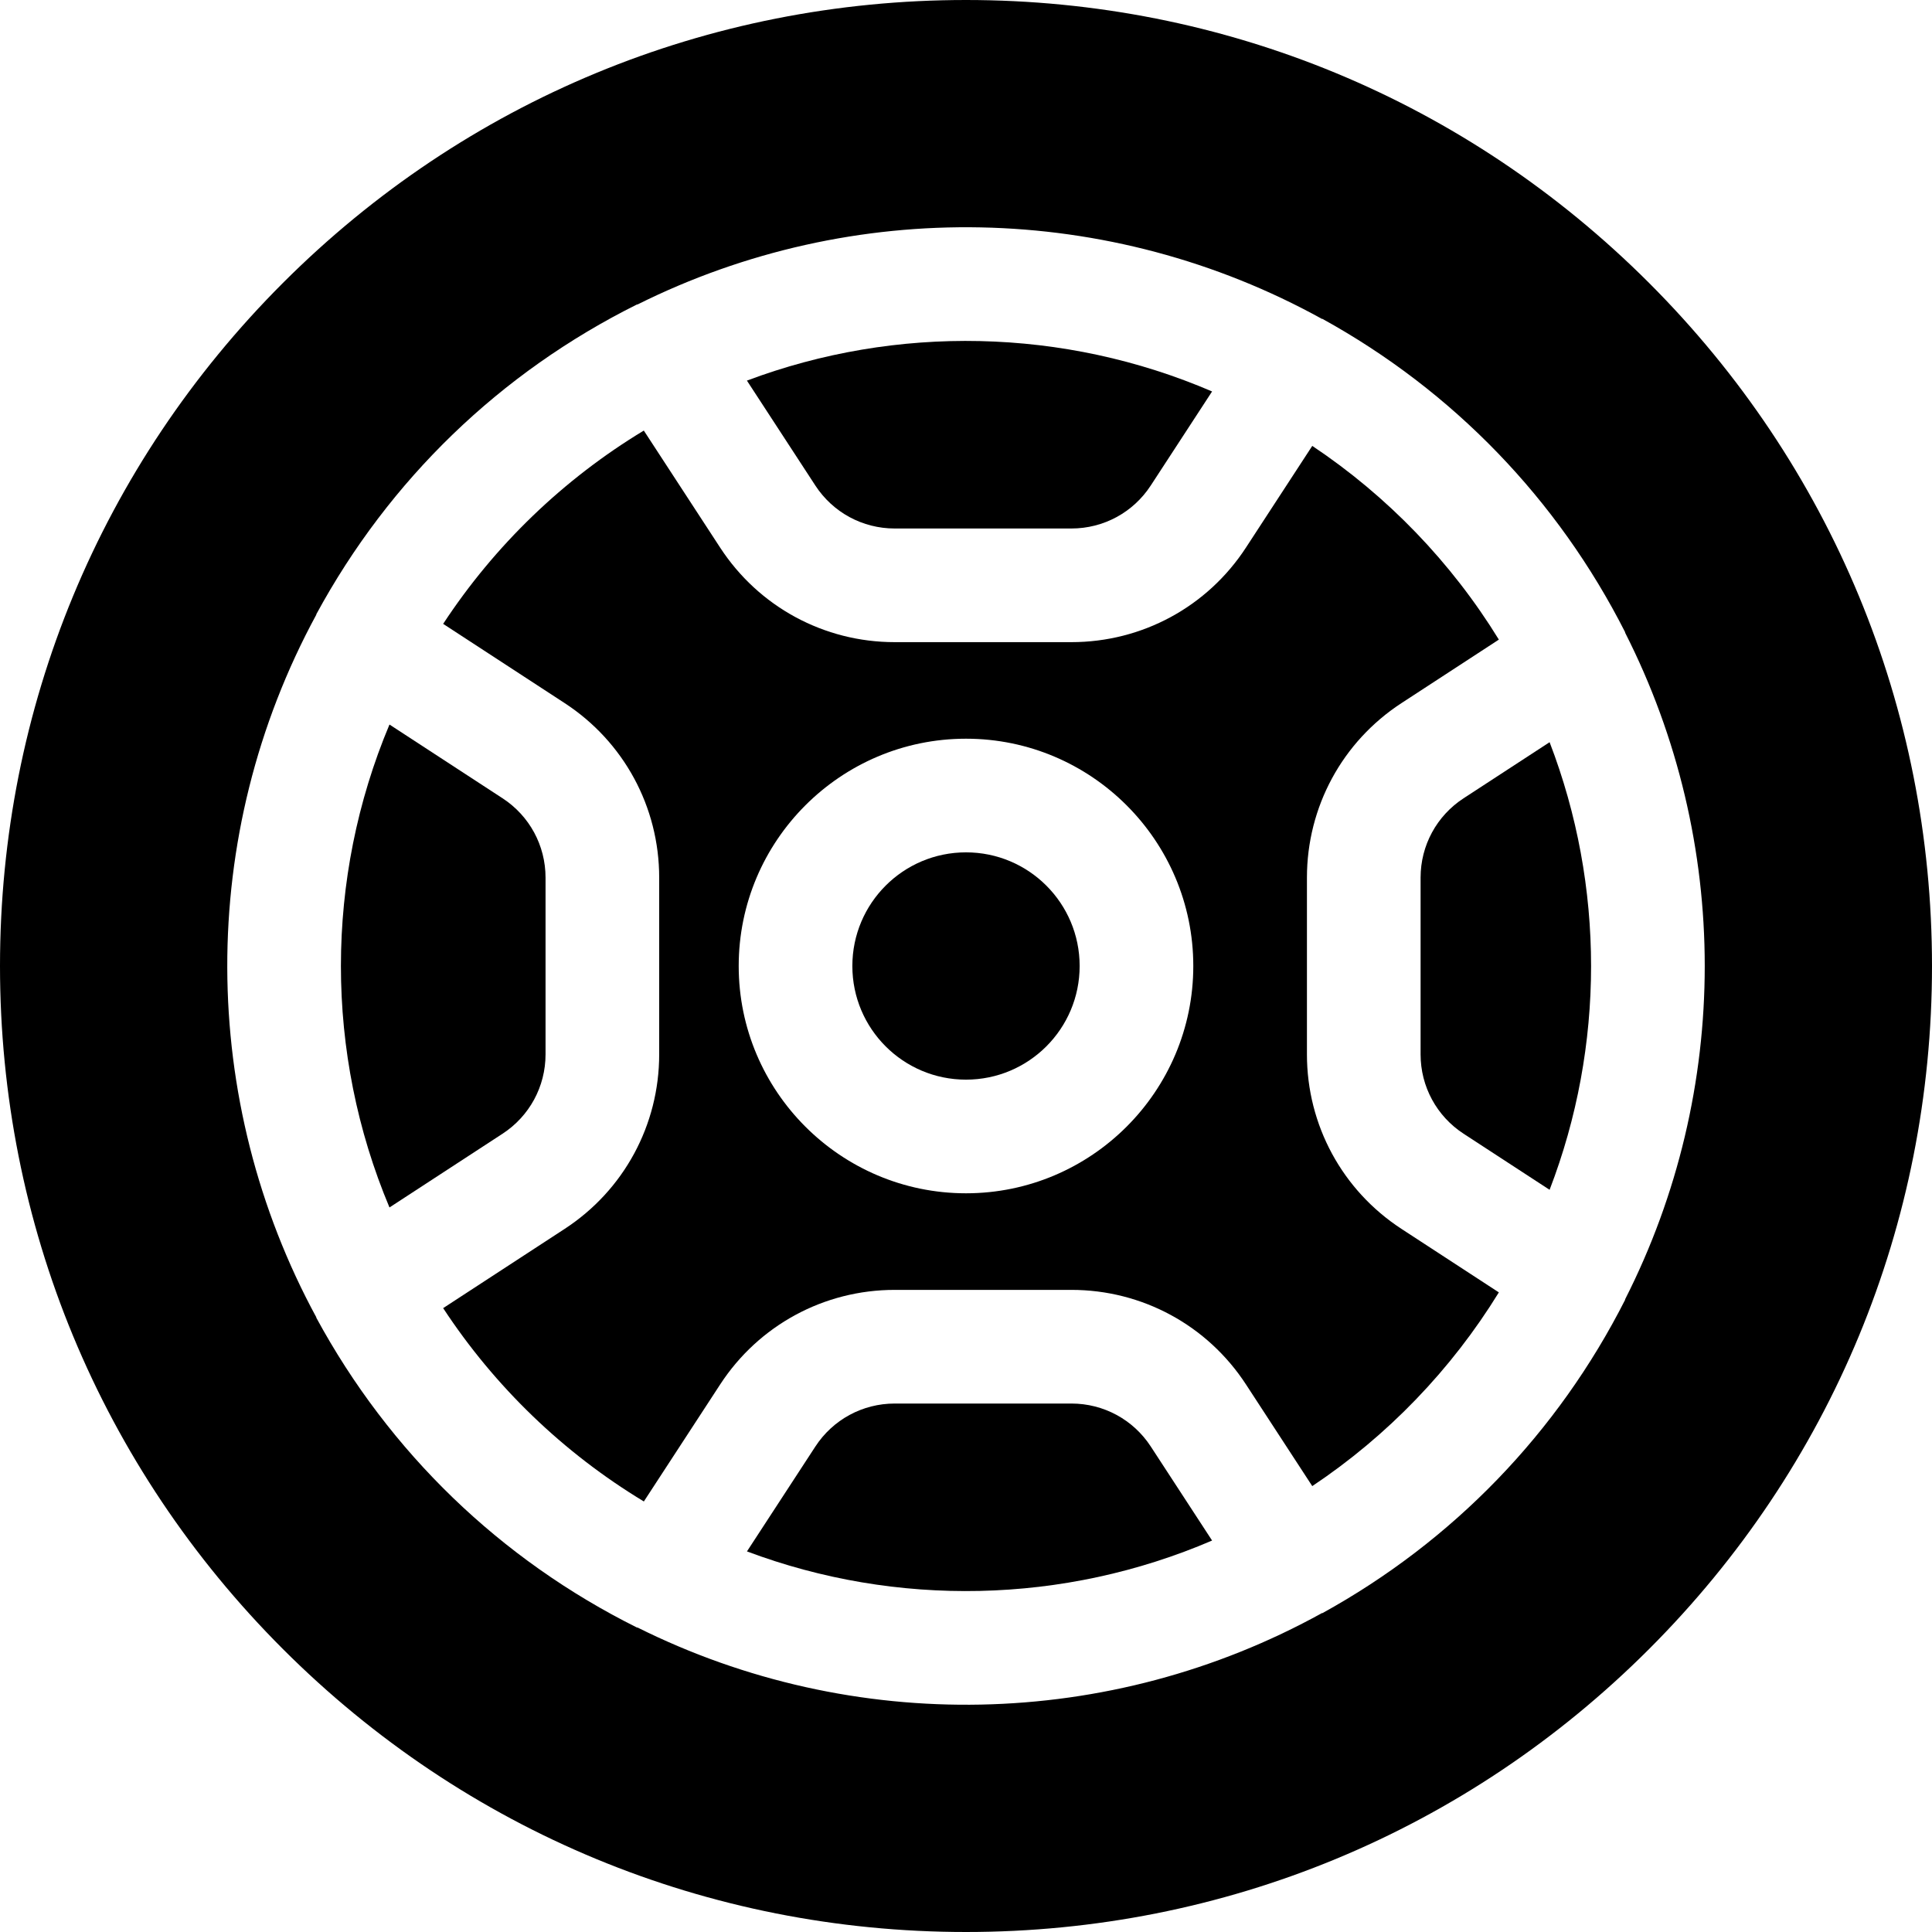 <svg id="Capa_1" enable-background="new 0 0 510 510" height="512" viewBox="0 0 510 510" width="512" xmlns="http://www.w3.org/2000/svg"><g id="XMLID_1611_"><path id="XMLID_1688_" d="m282.839 370.5h-46.66c-8.48 0-16.309 4.24-20.94 11.344l-18.059 27.691c39.41 14.793 83.598 13.976 122.781-2.871l-16.181-24.818c-4.632-7.105-12.461-11.346-20.941-11.346z"/><path id="XMLID_4013_" d="m236.169 139.51h46.661c8.48 0 16.309-4.241 20.941-11.345l16.189-24.829c-39.146-16.83-83.34-17.68-122.794-2.866l18.061 27.696c4.633 7.104 12.462 11.344 20.942 11.344z"/><path id="XMLID_4020_" d="m144.01 278.331v-46.662c0-8.48-4.24-16.309-11.344-20.94l-29.853-19.469c-17.079 40.625-17.105 86.793 0 127.479l29.853-19.468c7.104-4.631 11.344-12.46 11.344-20.94z"/><circle id="XMLID_4021_" cx="255" cy="255" r="30"/><path id="XMLID_4022_" d="m386.346 210.729c-7.105 4.632-11.346 12.46-11.346 20.941v46.66c0 8.48 4.241 16.309 11.345 20.941l22.71 14.809c14.586-37.902 14.614-80.181.001-118.159z"/><path id="XMLID_4025_" d="m345 278.33v-46.66c0-18.657 9.331-35.881 24.96-46.07l25.702-16.76c-12.537-20.393-29.38-37.861-49.255-51.137l-17.506 26.848c-10.191 15.629-27.414 24.959-46.071 24.959h-46.661c-18.656 0-35.879-9.33-46.069-24.957l-20.148-30.895c-21.243 12.83-39.369 30.314-52.968 51.027l32.069 20.914c15.627 10.19 24.957 27.413 24.957 46.069v46.662c0 18.657-9.33 35.879-24.957 46.069l-32.07 20.914c13.603 20.717 31.732 38.203 52.981 51.035l20.146-30.893c10.19-15.627 27.413-24.957 46.069-24.957h46.66c18.658 0 35.881 9.331 46.072 24.961l17.496 26.836c19.875-13.275 36.718-30.744 49.255-51.137l-25.703-16.76c-15.628-10.188-24.959-27.411-24.959-46.068zm-90 36.67c-33.084 0-60-26.916-60-60s26.916-60 60-60 60 26.916 60 60-26.916 60-60 60z"/><path id="XMLID_4028_" d="m435.312 74.688c-48.163-48.164-112.199-74.688-180.312-74.688s-132.148 26.524-180.312 74.688-74.688 112.199-74.688 180.312 26.524 132.149 74.688 180.312c48.164 48.164 112.199 74.688 180.312 74.688s132.149-26.524 180.312-74.688 74.688-112.199 74.688-180.312-26.524-132.148-74.688-180.312zm-6.292 268.373c-17.809 35.138-45.461 63.765-79.969 82.785l-.032-.059c-56.076 30.993-123.832 32.222-180.771 3.815l-.032.065c-36.179-18.013-65.482-46.32-84.742-81.861l.049-.027c-31.062-57.176-31.681-127.242 0-185.56l-.049-.026c19.266-35.553 48.566-63.856 84.735-81.853l.03.061c56.884-28.382 124.642-27.217 180.78 3.811l.032-.059c34.507 19.021 62.16 47.647 79.969 82.786l-.054.027c28.058 55.223 28.062 120.836 0 176.067z"/></g></svg>